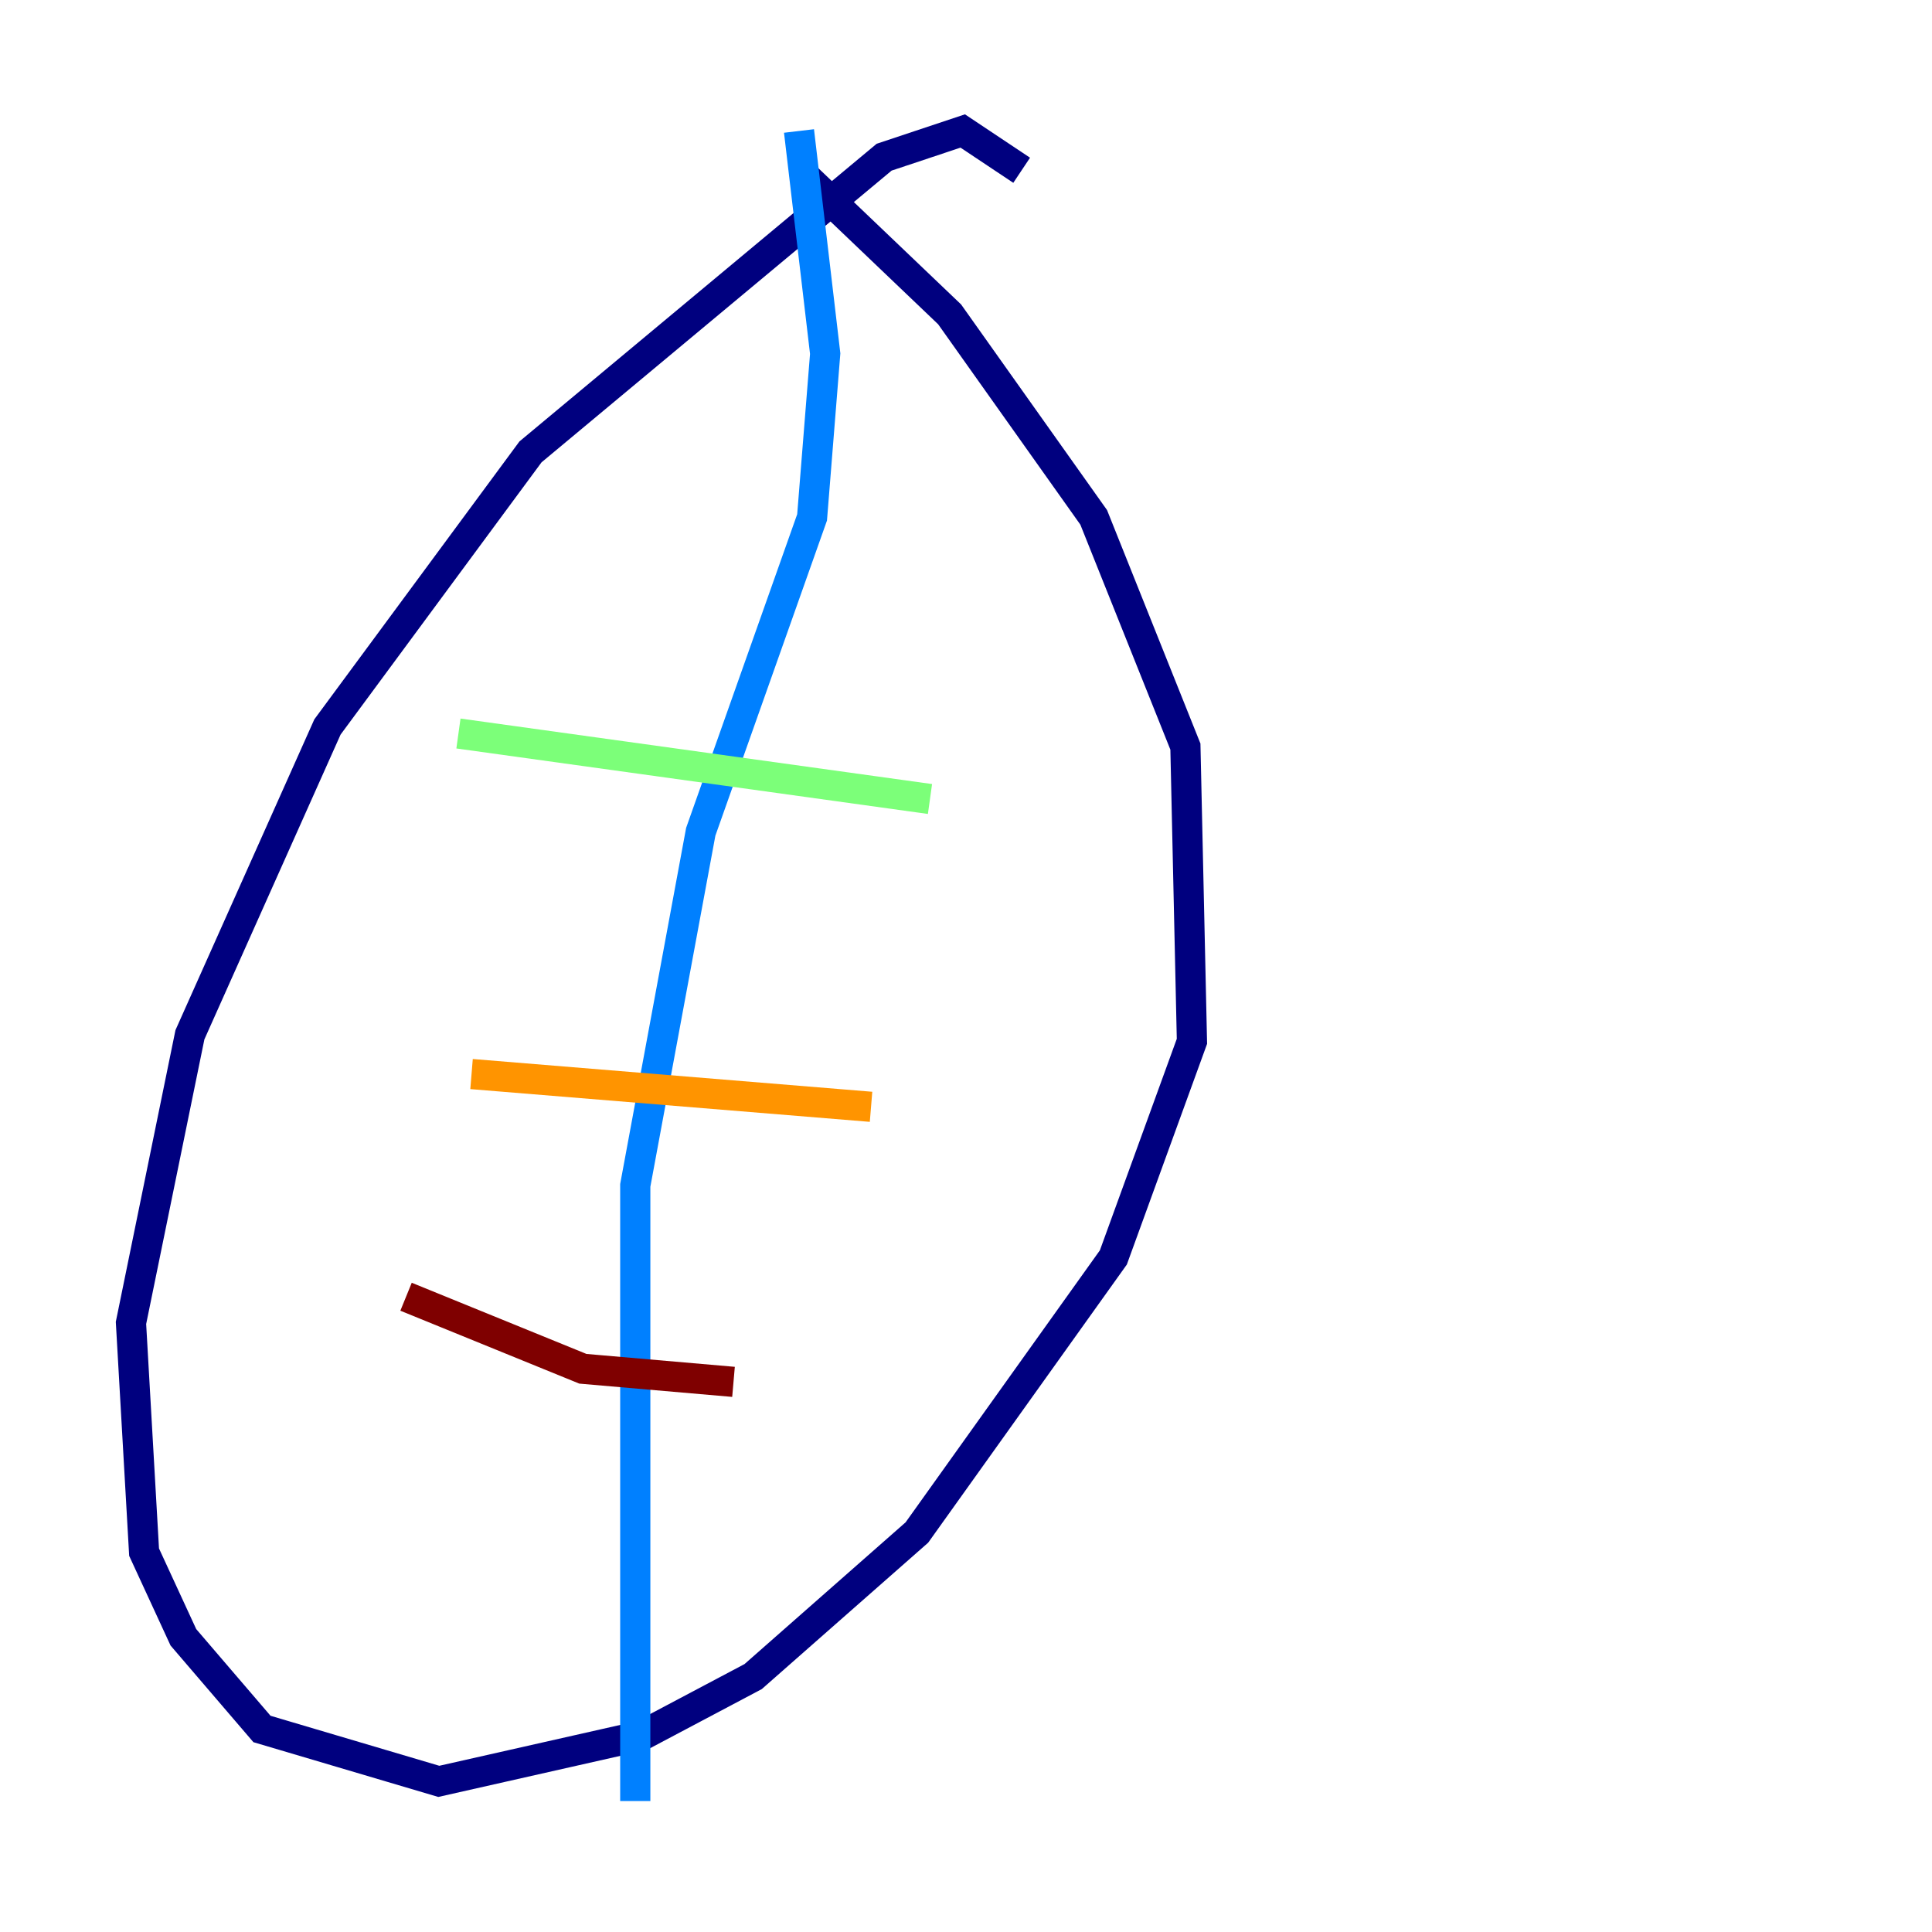 <?xml version="1.0" encoding="utf-8" ?>
<svg baseProfile="tiny" height="128" version="1.2" viewBox="0,0,128,128" width="128" xmlns="http://www.w3.org/2000/svg" xmlns:ev="http://www.w3.org/2001/xml-events" xmlns:xlink="http://www.w3.org/1999/xlink"><defs /><polyline fill="none" points="67.688,11.281 63.783,8.678 58.576,10.414 35.146,29.939 21.695,48.163 12.583,68.556 8.678,87.647 9.546,102.834 12.149,108.475 17.356,114.549 29.071,118.02 42.522,114.983 49.898,111.078 60.746,101.532 73.763,83.308 78.969,68.99 78.536,49.464 72.461,34.278 62.915,20.827 53.37,11.715" stroke="#00007f" stroke-width="2" /><polyline fill="none" points="52.936,8.678 54.671,23.43 53.803,34.278 46.427,55.105 42.088,78.536 42.088,119.322" stroke="#0080ff" stroke-width="2" /><polyline fill="none" points="30.373,48.597 61.614,52.936" stroke="#7cff79" stroke-width="2" /><polyline fill="none" points="31.241,71.159 57.709,73.329" stroke="#ff9400" stroke-width="2" /><polyline fill="none" points="26.902,85.912 38.617,90.685 48.597,91.552" stroke="#7f0000" stroke-width="2" /></svg>